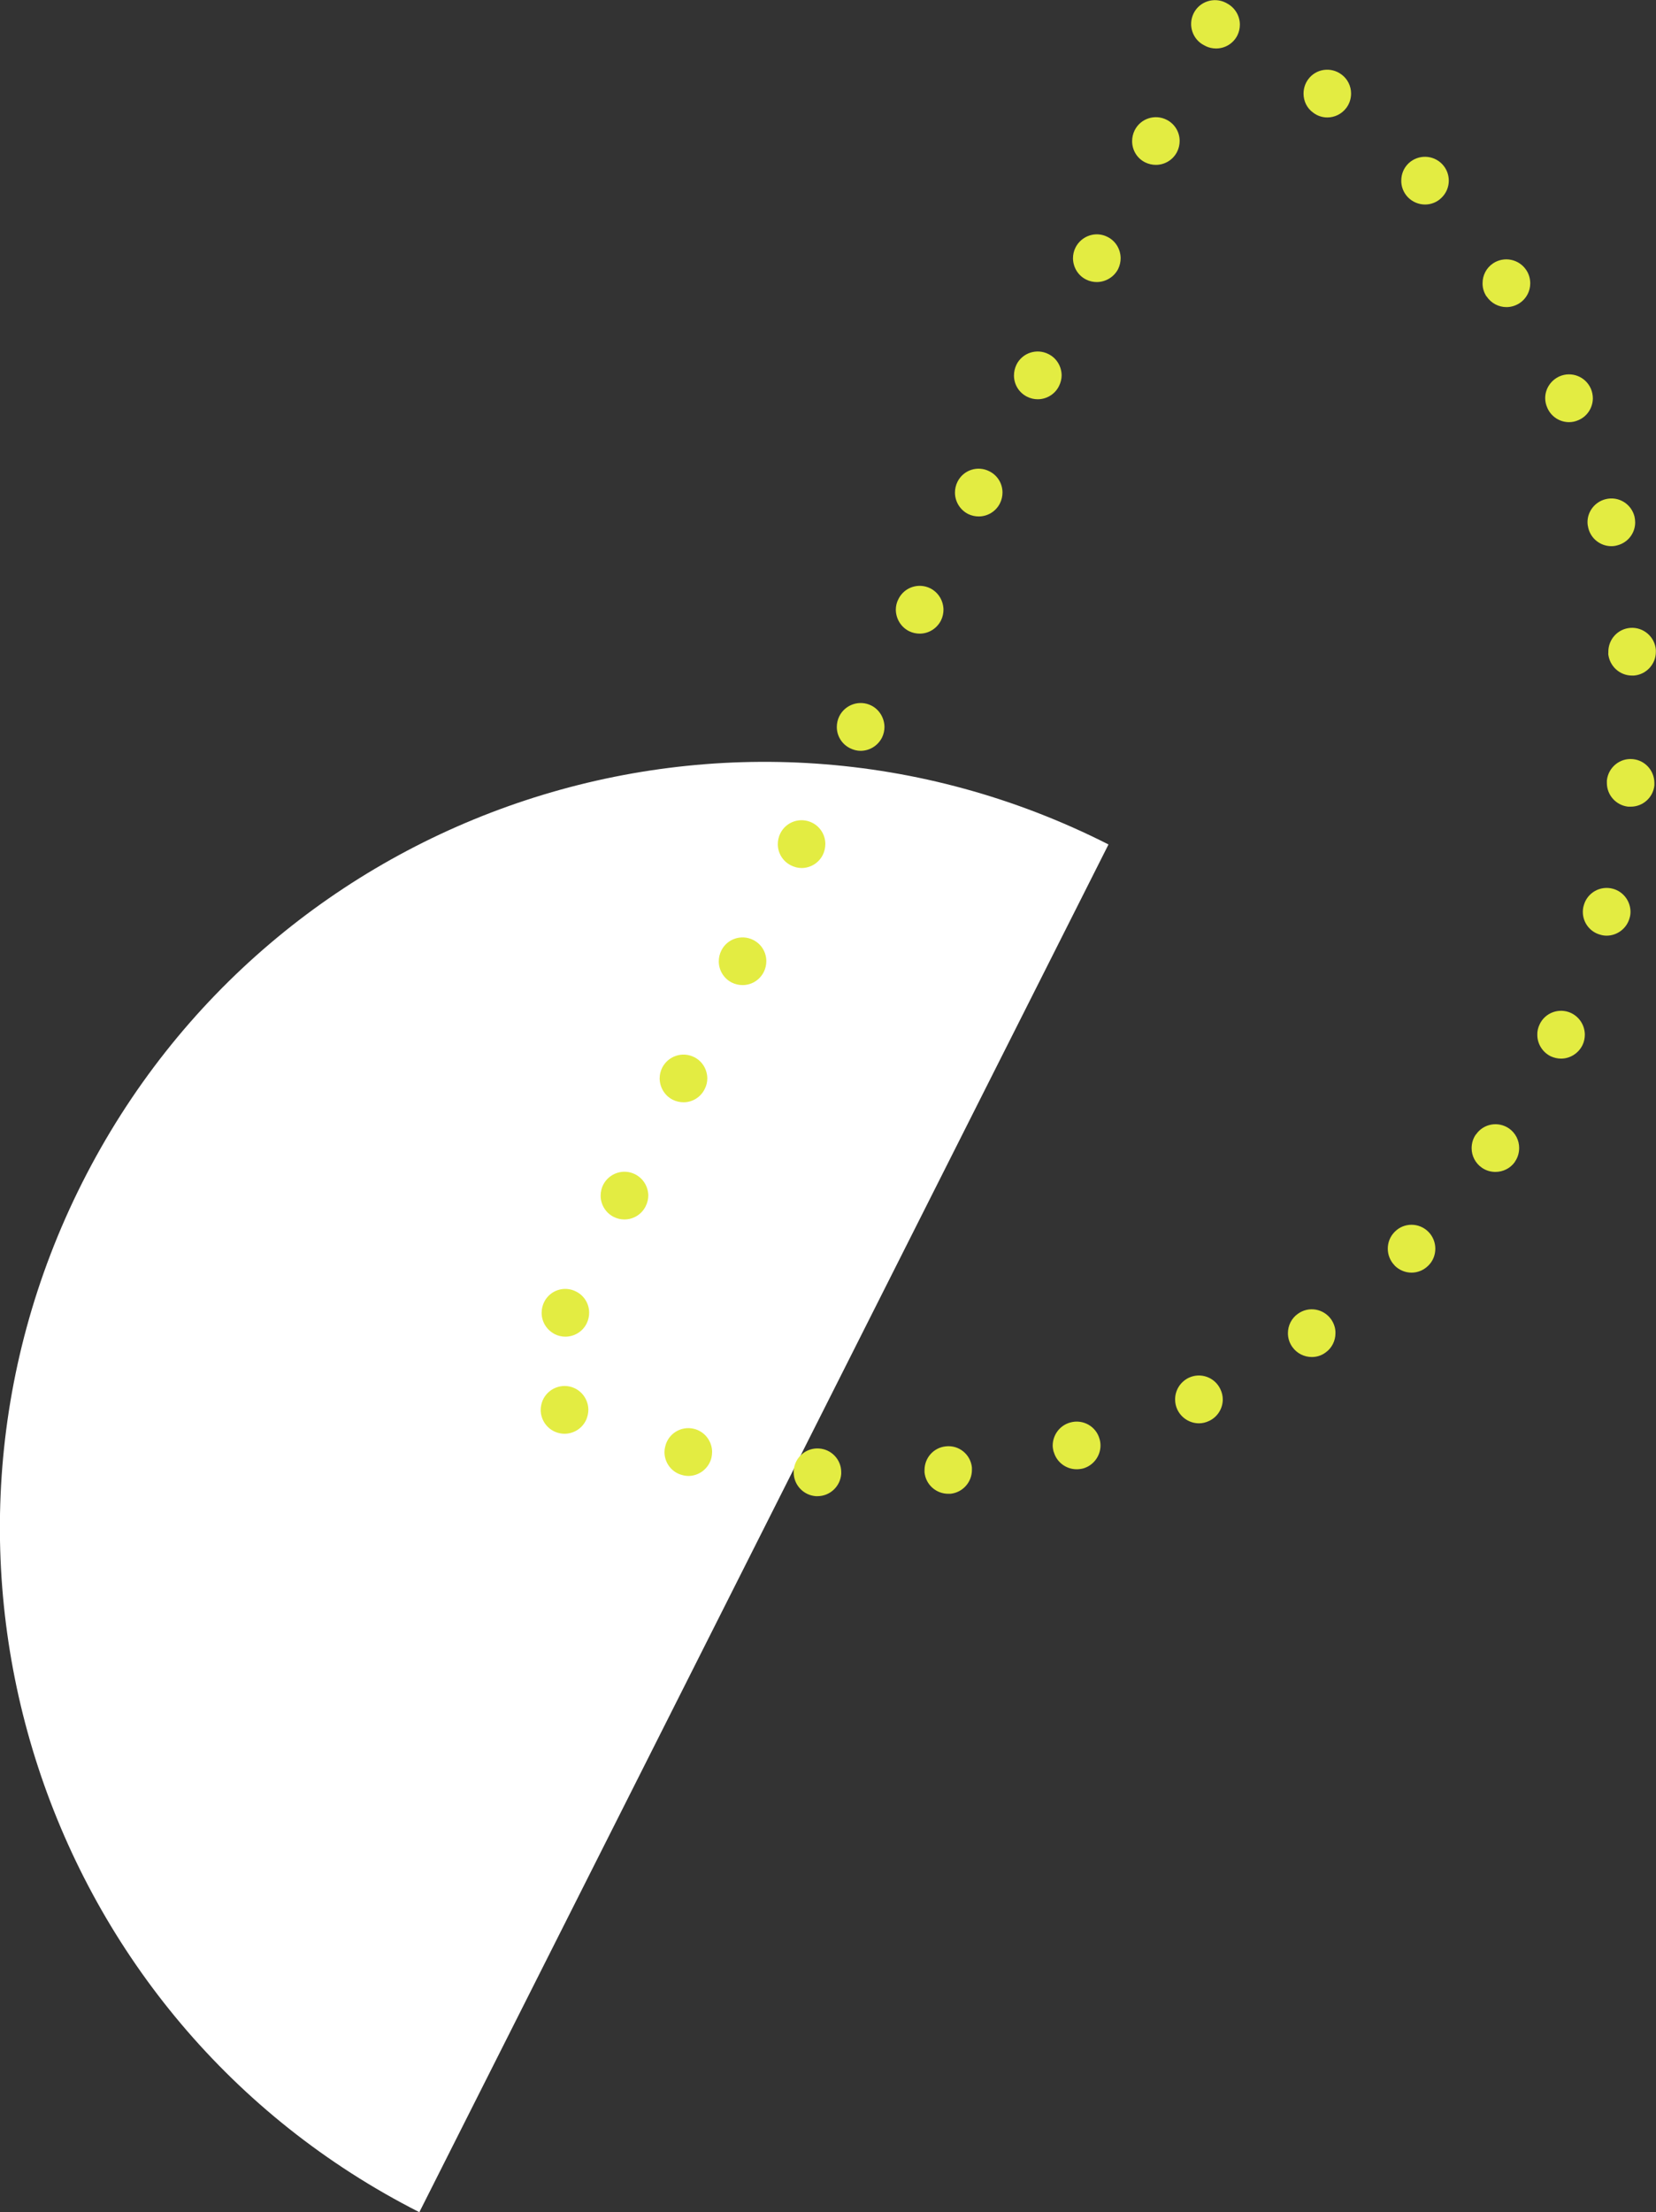 <svg width="421" height="562" viewBox="0 0 421 562" fill="none" xmlns="http://www.w3.org/2000/svg">
<rect x="0" y="0" width="421" height="562" fill="#333333" stroke="none"/>
<g clip-path="url(#clip0_136_13)">
<path d="M106.607 562L194.208 388.265L281.809 214.531C186.096 166.01 69.307 204.493 20.907 300.445C-27.492 396.397 10.895 513.479 106.607 562Z" fill="white"/>
<path d="M207.411 380.099C204.221 379.861 201.777 377.207 201.777 374.076V373.6C202.015 370.266 204.9 367.748 208.226 367.986C211.416 368.19 213.86 370.844 213.86 373.974V374.451C213.622 377.649 210.975 380.099 207.818 380.099H207.411ZM235.039 374.076C235.039 373.872 235.039 373.668 235.039 373.464C235.039 370.368 237.347 367.748 240.469 367.441C243.796 367.067 246.748 369.483 247.088 372.818C247.088 373.022 247.088 373.226 247.088 373.43C247.088 376.526 244.78 379.146 241.657 379.487C241.454 379.487 241.25 379.487 241.046 379.487C237.992 379.487 235.344 377.173 235.039 374.042V374.076ZM173.538 374.757C170.789 374.11 168.956 371.661 168.922 368.939C168.922 368.462 168.99 367.952 169.126 367.441C169.907 364.175 173.165 362.202 176.423 362.984C179.173 363.665 181.005 366.114 181.039 368.837C181.039 369.313 180.971 369.823 180.87 370.334C180.191 373.09 177.713 374.961 174.998 374.961C174.523 374.961 174.014 374.893 173.538 374.757ZM267.859 368.837C267.724 368.292 267.622 367.748 267.622 367.203C267.656 364.549 269.387 362.134 272.068 361.385C275.293 360.466 278.653 362.338 279.535 365.57C279.705 366.115 279.773 366.693 279.773 367.237C279.773 369.857 278.008 372.307 275.36 373.056C274.817 373.192 274.24 373.26 273.697 373.26C271.084 373.26 268.64 371.525 267.893 368.837H267.859ZM141.091 363.733C138.851 362.746 137.493 360.568 137.459 358.255C137.459 357.404 137.629 356.553 137.969 355.737C139.326 352.674 142.89 351.279 145.945 352.606C148.185 353.593 149.542 355.805 149.576 358.084C149.576 358.935 149.407 359.786 149.067 360.602C148.083 362.882 145.843 364.243 143.501 364.243C142.72 364.243 141.872 364.073 141.091 363.733ZM299.323 358.118C298.915 357.268 298.745 356.383 298.745 355.499C298.745 353.219 300.035 351.075 302.207 350.02C305.228 348.591 308.826 349.884 310.251 352.913C310.659 353.763 310.862 354.648 310.862 355.533C310.862 357.778 309.573 359.956 307.4 360.977C306.552 361.385 305.669 361.589 304.821 361.589C302.547 361.589 300.375 360.296 299.323 358.118ZM328.545 342.195C327.765 341.106 327.425 339.881 327.425 338.69C327.425 336.784 328.308 334.913 329.971 333.756C332.72 331.783 336.488 332.463 338.422 335.185C339.169 336.274 339.542 337.499 339.508 338.69C339.508 340.595 338.626 342.467 336.963 343.624C335.911 344.406 334.689 344.746 333.501 344.746C331.6 344.746 329.733 343.862 328.545 342.195ZM141.023 338.928C138.919 337.839 137.697 335.73 137.697 333.552C137.697 332.599 137.901 331.647 138.342 330.762C139.835 327.768 143.467 326.577 146.454 328.108C148.558 329.163 149.78 331.272 149.78 333.484C149.78 334.403 149.576 335.355 149.135 336.24C148.083 338.35 145.945 339.575 143.738 339.575C142.822 339.575 141.872 339.37 141.023 338.928ZM354.578 321.507C353.39 320.316 352.813 318.751 352.813 317.22C352.813 315.655 353.39 314.123 354.578 312.933C356.92 310.551 360.755 310.551 363.131 312.933C364.319 314.123 364.896 315.689 364.896 317.22C364.896 318.785 364.319 320.35 363.131 321.507C361.943 322.698 360.416 323.31 358.854 323.31C357.293 323.31 355.766 322.698 354.578 321.541V321.507ZM156.025 309.156C153.921 308.101 152.699 305.957 152.699 303.78C152.699 302.827 152.902 301.874 153.344 300.99C154.871 298.029 158.503 296.804 161.489 298.336C163.56 299.39 164.782 301.5 164.816 303.712C164.816 304.63 164.578 305.583 164.137 306.468C163.085 308.577 160.946 309.802 158.74 309.802C157.824 309.802 156.907 309.598 156.025 309.156ZM376.707 296.634C375.044 295.477 374.128 293.606 374.128 291.701C374.128 290.476 374.467 289.251 375.214 288.196H375.248C377.148 285.44 380.916 284.793 383.665 286.699C385.328 287.89 386.211 289.727 386.211 291.633C386.211 292.857 385.871 294.082 385.124 295.137H385.158C383.971 296.838 382.07 297.723 380.169 297.723C378.981 297.723 377.759 297.383 376.707 296.634ZM171.027 279.383C168.922 278.329 167.735 276.185 167.701 274.007C167.701 273.055 167.904 272.136 168.345 271.251C169.873 268.257 173.504 267.066 176.491 268.563C178.596 269.618 179.783 271.728 179.817 273.939C179.817 274.858 179.614 275.811 179.139 276.695C178.086 278.805 175.982 280.03 173.776 280.03C172.86 280.03 171.909 279.826 171.027 279.383ZM394.255 268.359C392.116 267.304 390.827 265.161 390.827 262.915C390.793 262.03 390.996 261.112 391.404 260.261C392.795 257.233 396.427 255.94 399.447 257.369C401.62 258.424 402.875 260.567 402.909 262.813C402.909 263.698 402.74 264.616 402.332 265.467C401.28 267.645 399.108 268.938 396.868 268.938C395.986 268.938 395.103 268.733 394.255 268.359ZM186.029 249.611C183.958 248.556 182.736 246.447 182.736 244.235C182.736 243.316 182.94 242.364 183.381 241.479C184.875 238.485 188.506 237.294 191.493 238.791C193.597 239.846 194.819 241.955 194.819 244.167C194.819 245.12 194.616 246.038 194.174 246.923C193.088 249.067 190.984 250.258 188.778 250.258C187.861 250.258 186.911 250.053 186.029 249.611ZM406.847 237.464C404.165 236.749 402.4 234.334 402.4 231.68C402.4 231.135 402.468 230.557 402.638 230.012C403.52 226.78 406.847 224.908 410.071 225.793C412.752 226.542 414.483 228.958 414.517 231.612C414.517 232.156 414.449 232.7 414.28 233.245C413.533 235.933 411.089 237.702 408.442 237.702C407.933 237.702 407.39 237.634 406.847 237.464ZM201.064 219.839C198.96 218.784 197.738 216.674 197.738 214.463C197.738 213.544 197.942 212.591 198.383 211.707C199.876 208.712 203.508 207.521 206.495 209.019C208.599 210.073 209.821 212.217 209.821 214.395C209.821 215.347 209.617 216.3 209.176 217.185C208.124 219.294 205.986 220.519 203.78 220.519C202.863 220.519 201.947 220.281 201.064 219.839ZM413.94 204.935C410.818 204.595 408.51 201.975 408.51 198.913V198.3C408.849 194.966 411.802 192.516 415.128 192.856C418.251 193.163 420.559 195.783 420.592 198.879C420.592 199.083 420.592 199.287 420.592 199.491C420.287 202.622 417.64 204.935 414.585 204.935H413.974H413.94ZM216.066 190.066C213.962 189.012 212.74 186.902 212.74 184.69C212.74 183.772 212.944 182.819 213.385 181.934C214.912 178.94 218.544 177.749 221.53 179.246C223.601 180.301 224.823 182.445 224.857 184.656C224.857 185.575 224.653 186.528 224.212 187.412C223.126 189.522 220.987 190.747 218.781 190.747C217.865 190.747 216.949 190.509 216.066 190.066ZM408.883 166.01V165.568C408.883 162.404 411.293 159.75 414.483 159.511C417.809 159.273 420.728 161.791 420.966 165.126C420.966 165.126 420.966 165.432 420.966 165.602C420.966 168.732 418.522 171.386 415.366 171.624H414.89C411.768 171.624 409.121 169.209 408.849 166.01H408.883ZM231.068 160.328C228.964 159.239 227.776 157.13 227.742 154.918C227.742 153.999 227.945 153.047 228.42 152.162C229.914 149.168 233.545 147.977 236.532 149.474C238.637 150.563 239.825 152.672 239.858 154.884C239.858 155.803 239.655 156.755 239.214 157.64C238.127 159.75 236.023 160.974 233.817 160.974C232.901 160.974 231.95 160.77 231.068 160.328ZM403.792 134.162C403.656 133.652 403.588 133.142 403.588 132.631C403.588 129.943 405.455 127.493 408.204 126.813C411.428 125.996 414.721 127.97 415.535 131.236C415.637 131.712 415.705 132.223 415.705 132.733C415.705 135.421 413.872 137.871 411.123 138.552C410.648 138.688 410.139 138.756 409.664 138.756C406.948 138.756 404.471 136.918 403.792 134.162ZM246.07 130.556C243.999 129.467 242.777 127.357 242.777 125.146C242.777 124.227 242.981 123.274 243.422 122.39C244.916 119.395 248.547 118.204 251.534 119.735C253.638 120.79 254.86 122.9 254.86 125.112C254.86 126.03 254.657 126.983 254.215 127.868C253.163 129.977 251.025 131.202 248.819 131.202C247.902 131.202 246.952 130.998 246.07 130.556ZM393.372 103.607C392.999 102.791 392.829 101.94 392.829 101.124C392.829 98.81 394.221 96.632 396.461 95.611C399.515 94.284 403.079 95.645 404.437 98.742C404.776 99.524 404.946 100.375 404.946 101.226C404.912 103.539 403.588 105.717 401.348 106.704C400.534 107.078 399.719 107.248 398.904 107.248C396.562 107.248 394.356 105.887 393.372 103.607ZM261.105 100.783C259.001 99.728 257.779 97.619 257.779 95.407C257.779 94.454 257.983 93.536 258.424 92.617C259.917 89.623 263.583 88.432 266.57 89.963C268.674 91.018 269.862 93.127 269.896 95.339C269.896 96.258 269.658 97.211 269.217 98.095C268.165 100.205 266.027 101.43 263.821 101.43C262.904 101.43 261.988 101.226 261.105 100.783ZM377.895 75.298C377.216 74.243 376.877 73.087 376.911 71.896C376.911 69.956 377.861 68.051 379.592 66.894C382.375 65.056 386.143 65.805 388.009 68.595C388.722 69.65 389.028 70.841 389.028 71.998C389.028 73.937 388.077 75.843 386.346 76.999C385.294 77.68 384.14 78.02 382.986 78.02C381.018 78.02 379.117 77.067 377.929 75.298H377.895ZM276.107 71.011C274.003 69.956 272.815 67.847 272.781 65.635C272.781 64.682 272.985 63.764 273.426 62.879C274.953 59.885 278.585 58.66 281.572 60.191C283.676 61.246 284.864 63.355 284.898 65.567C284.898 66.519 284.694 67.438 284.253 68.357C283.167 70.433 281.028 71.657 278.822 71.657C277.906 71.657 276.99 71.453 276.107 71.011ZM357.87 50.051C356.784 48.894 356.207 47.363 356.241 45.866C356.241 44.267 356.852 42.668 358.108 41.477C360.551 39.197 364.353 39.299 366.661 41.715C367.781 42.906 368.324 44.403 368.324 45.9C368.324 47.499 367.679 49.099 366.423 50.289C365.269 51.412 363.776 51.957 362.282 51.957C360.687 51.957 359.058 51.31 357.87 50.051ZM291.109 41.239C289.005 40.184 287.817 38.074 287.817 35.862C287.817 34.944 288.02 33.991 288.461 33.106C289.955 30.112 293.587 28.921 296.573 30.418C298.678 31.473 299.899 33.583 299.899 35.794C299.899 36.747 299.696 37.666 299.255 38.551C298.202 40.66 296.064 41.885 293.858 41.885C292.942 41.885 291.991 41.681 291.109 41.239ZM333.84 28.615C332.211 27.458 331.396 25.621 331.396 23.784C331.396 22.524 331.77 21.232 332.584 20.143C334.553 17.455 338.354 16.91 341.036 18.918C342.631 20.075 343.479 21.912 343.479 23.749C343.479 25.008 343.106 26.301 342.291 27.39C341.103 28.989 339.271 29.84 337.438 29.84C336.182 29.84 334.892 29.432 333.84 28.615ZM306.45 11.636C306.45 11.636 306.45 11.636 306.382 11.636C306.382 11.636 306.212 11.568 306.111 11.5C303.158 10.003 301.97 6.362 303.463 3.368C304.957 0.374 308.622 -0.817 311.609 0.68C311.609 0.68 311.677 0.748 311.745 0.748C311.745 0.748 311.847 0.816 311.914 0.85C313.985 1.939 315.207 4.049 315.207 6.26C315.207 7.179 315.003 8.132 314.562 9.016C313.476 11.126 311.371 12.317 309.165 12.317C308.215 12.317 307.299 12.113 306.416 11.67L306.45 11.636Z" fill="#E3EC42"/>
</g>
<defs>
<clipPath id="clip0_136_13">
<rect width="421" height="562" fill="white"/>
</clipPath>
</defs>
</svg>
